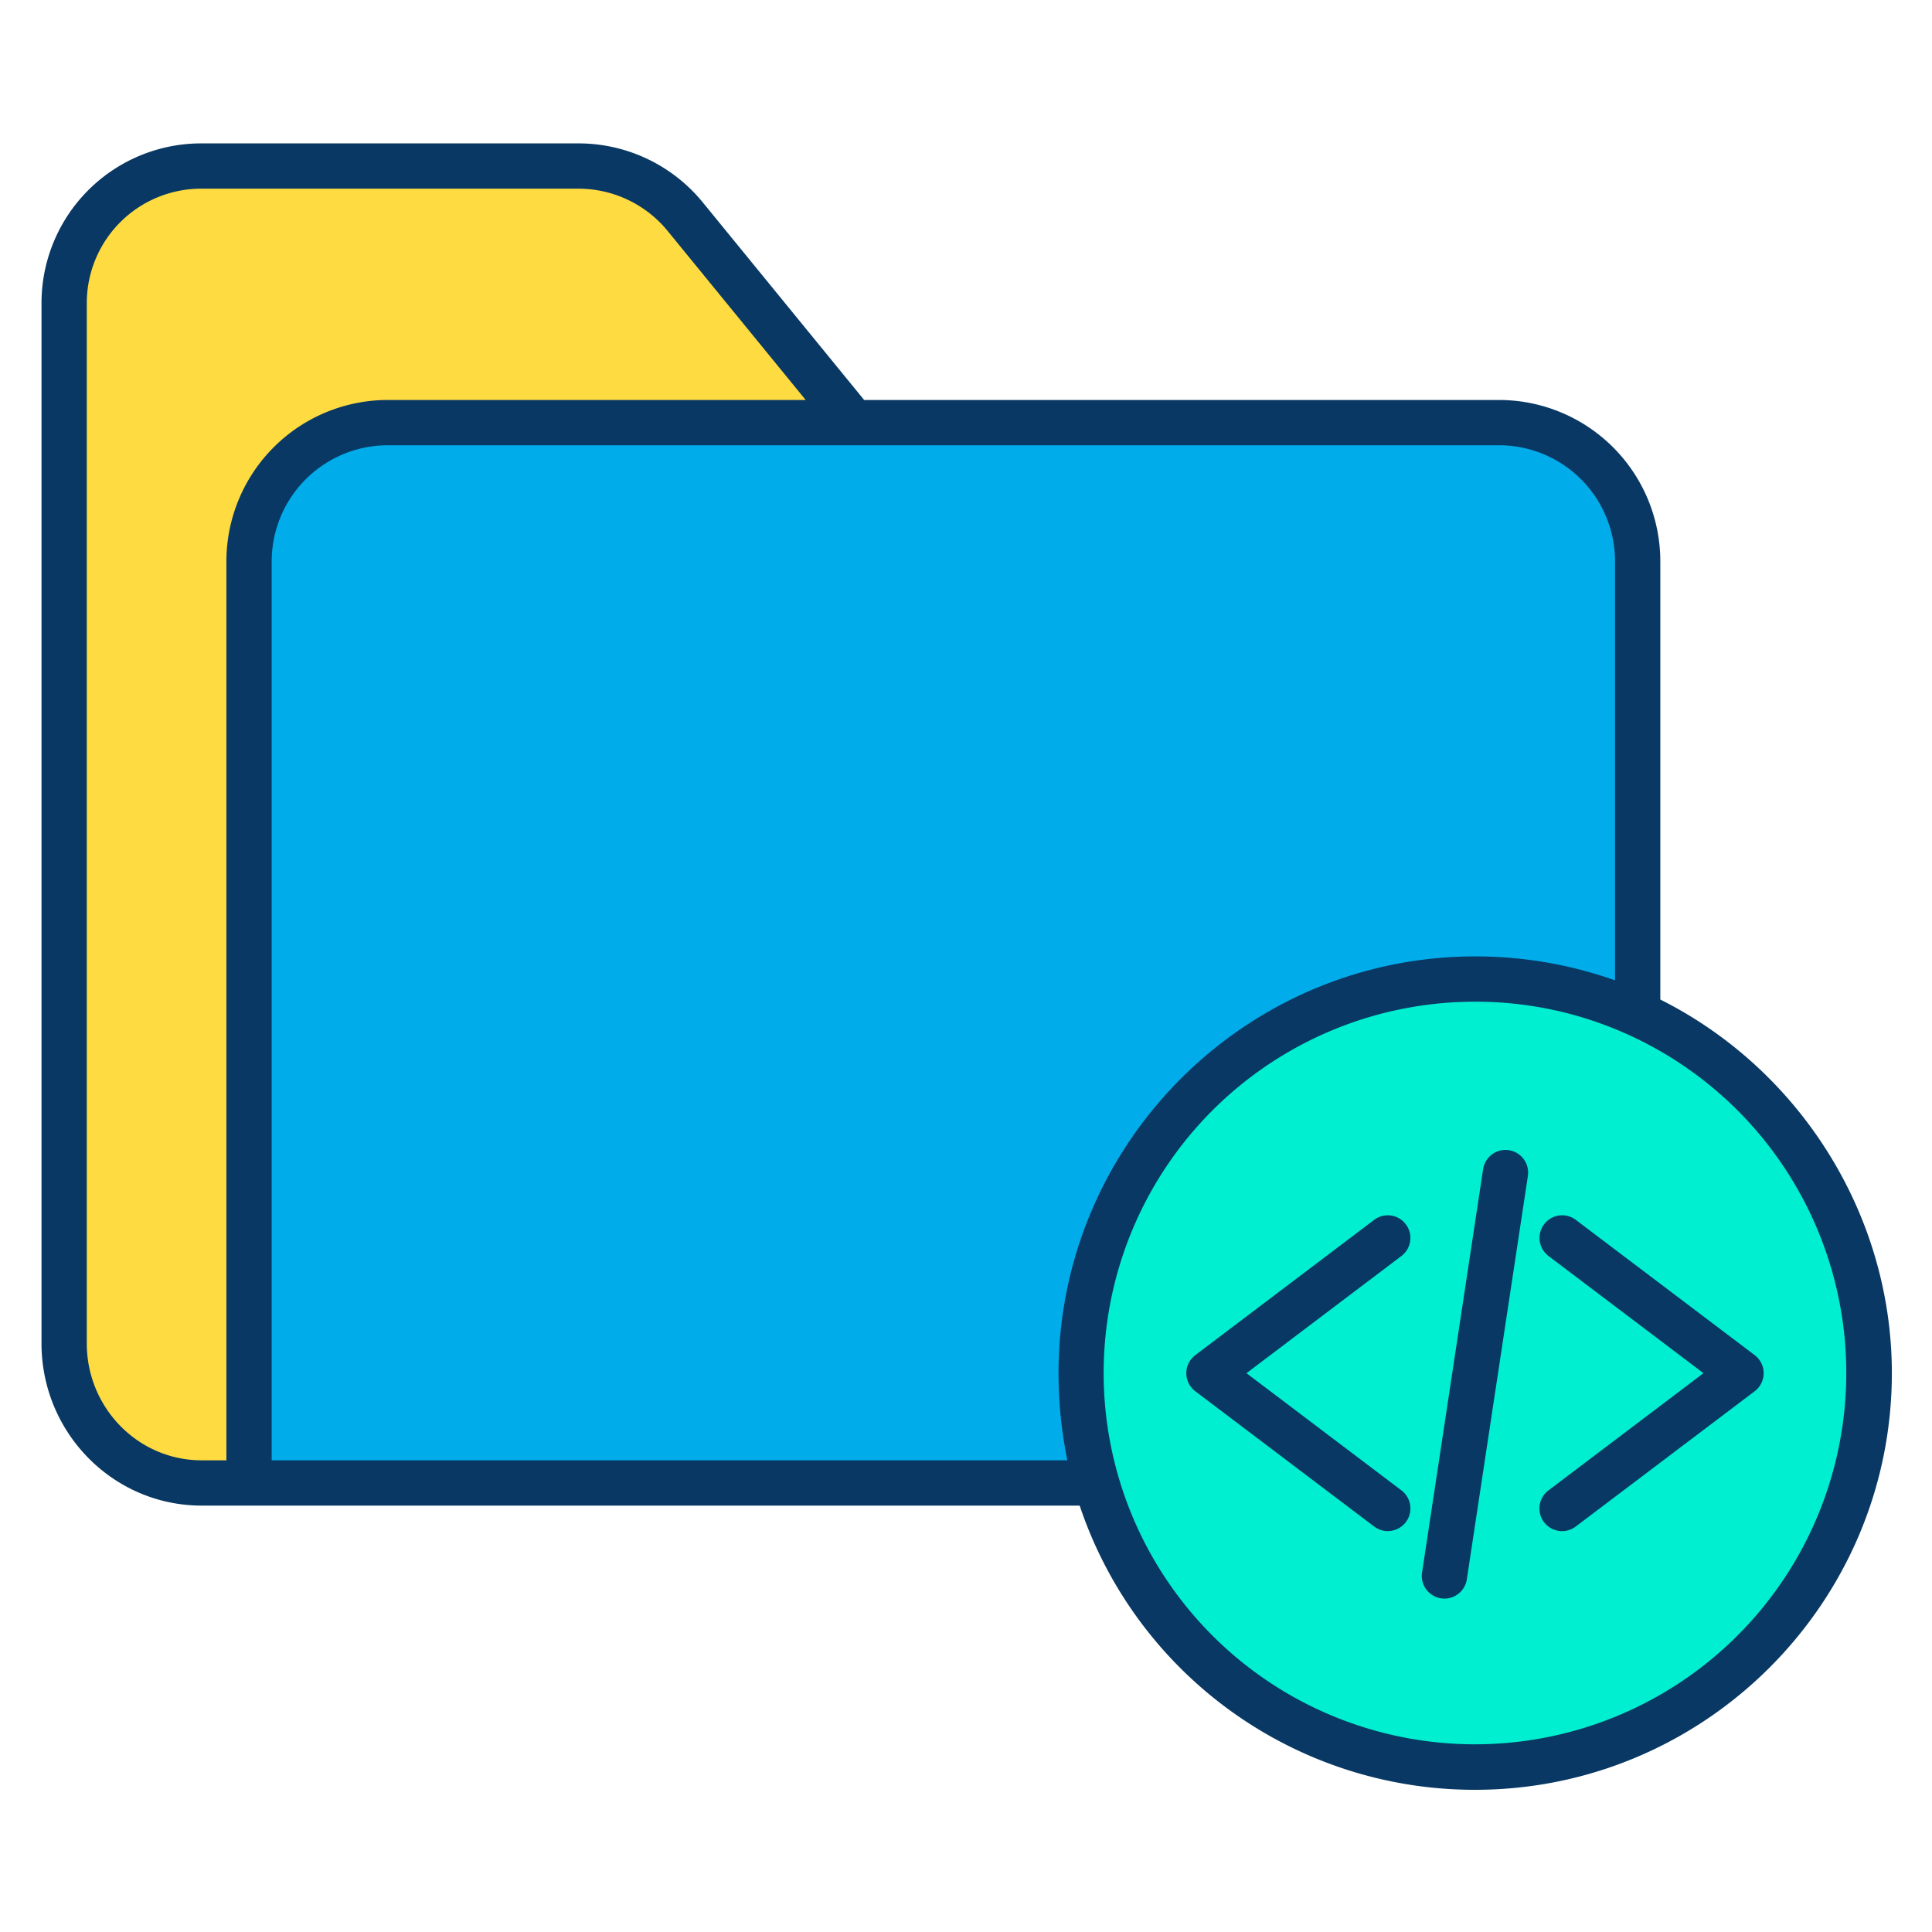<svg id="Layer_1" height="512" viewBox="0 0 512 512" width="512" xmlns="http://www.w3.org/2000/svg" data-name="Layer 1"><path d="m433.84 268.68a104.452 104.452 0 1 1 -42.96-9.22 104.427 104.427 0 0 1 42.96 9.22z" fill="#00efd1"/><path d="m433.84 148.56v120.12a104.463 104.463 0 0 0 -143.3 124.09h-224.35v-244.21a36.739 36.739 0 0 1 36.73-36.74h294.18a36.741 36.741 0 0 1 36.74 36.74z" fill="#00acea"/><path d="m181.63 57.25 44.53 54.57h-123.24a36.739 36.739 0 0 0 -36.73 36.74v244.21h-12.73a36.733 36.733 0 0 1 -36.74-36.73v-275.56a36.741 36.741 0 0 1 36.74-36.74h99.71a36.728 36.728 0 0 1 28.46 13.51z" fill="#fedb41"/><g fill="#083863"><path d="m372.556 324.451a6 6 0 0 0 -8.4-1.167l-47.39 35.841a6 6 0 0 0 0 9.571l47.39 35.84a6 6 0 1 0 7.238-9.572l-41.067-31.054 41.062-31.055a6 6 0 0 0 1.167-8.404z"/><path d="m409.2 324.451a6 6 0 0 0 1.168 8.4l41.07 31.055-41.07 31.054a6 6 0 1 0 7.237 9.572l47.4-35.84a6 6 0 0 0 0-9.571l-47.4-35.841a6 6 0 0 0 -8.405 1.171z"/><path d="m399.868 304.817a6 6 0 0 0 -6.83 5.035l-16.181 106.89a6 6 0 1 0 11.866 1.8l16.18-106.89a6 6 0 0 0 -5.035-6.835z"/><path d="m440 264.887v-116.327a42.772 42.772 0 0 0 -42.9-42.56h-168.092l-42.728-52.321a42.511 42.511 0 0 0 -33.11-15.679h-99.71a42.328 42.328 0 0 0 -42.46 42.48v275.56c0 23.56 18.893 42.96 42.46 42.96h232.665a110.374 110.374 0 0 0 104.755 75.317c60.874 0 110.48-49.554 110.48-110.428 0-41.989-24.36-80.446-61.36-99.002zm-417 91.153v-275.56a30.315 30.315 0 0 1 30.46-30.48h99.71a30.559 30.559 0 0 1 23.811 11.263l36.539 44.737h-110.6a42.792 42.792 0 0 0 -42.92 42.56v238.44h-6.54c-16.95 0-30.46-14.016-30.46-30.96zm49-207.48a30.779 30.779 0 0 1 30.92-30.56h294.18a30.759 30.759 0 0 1 30.9 30.56v111.24a110.949 110.949 0 0 0 -37.04-6.34c-60.875 0-110.44 49.64-110.44 110.515a115.6 115.6 0 0 0 2.345 23.025h-210.865zm318.88 313.7a98.4 98.4 0 1 1 0-196.8 97.662 97.662 0 0 1 40.489 8.687 98.417 98.417 0 0 1 -40.489 188.113z"/></g></svg>